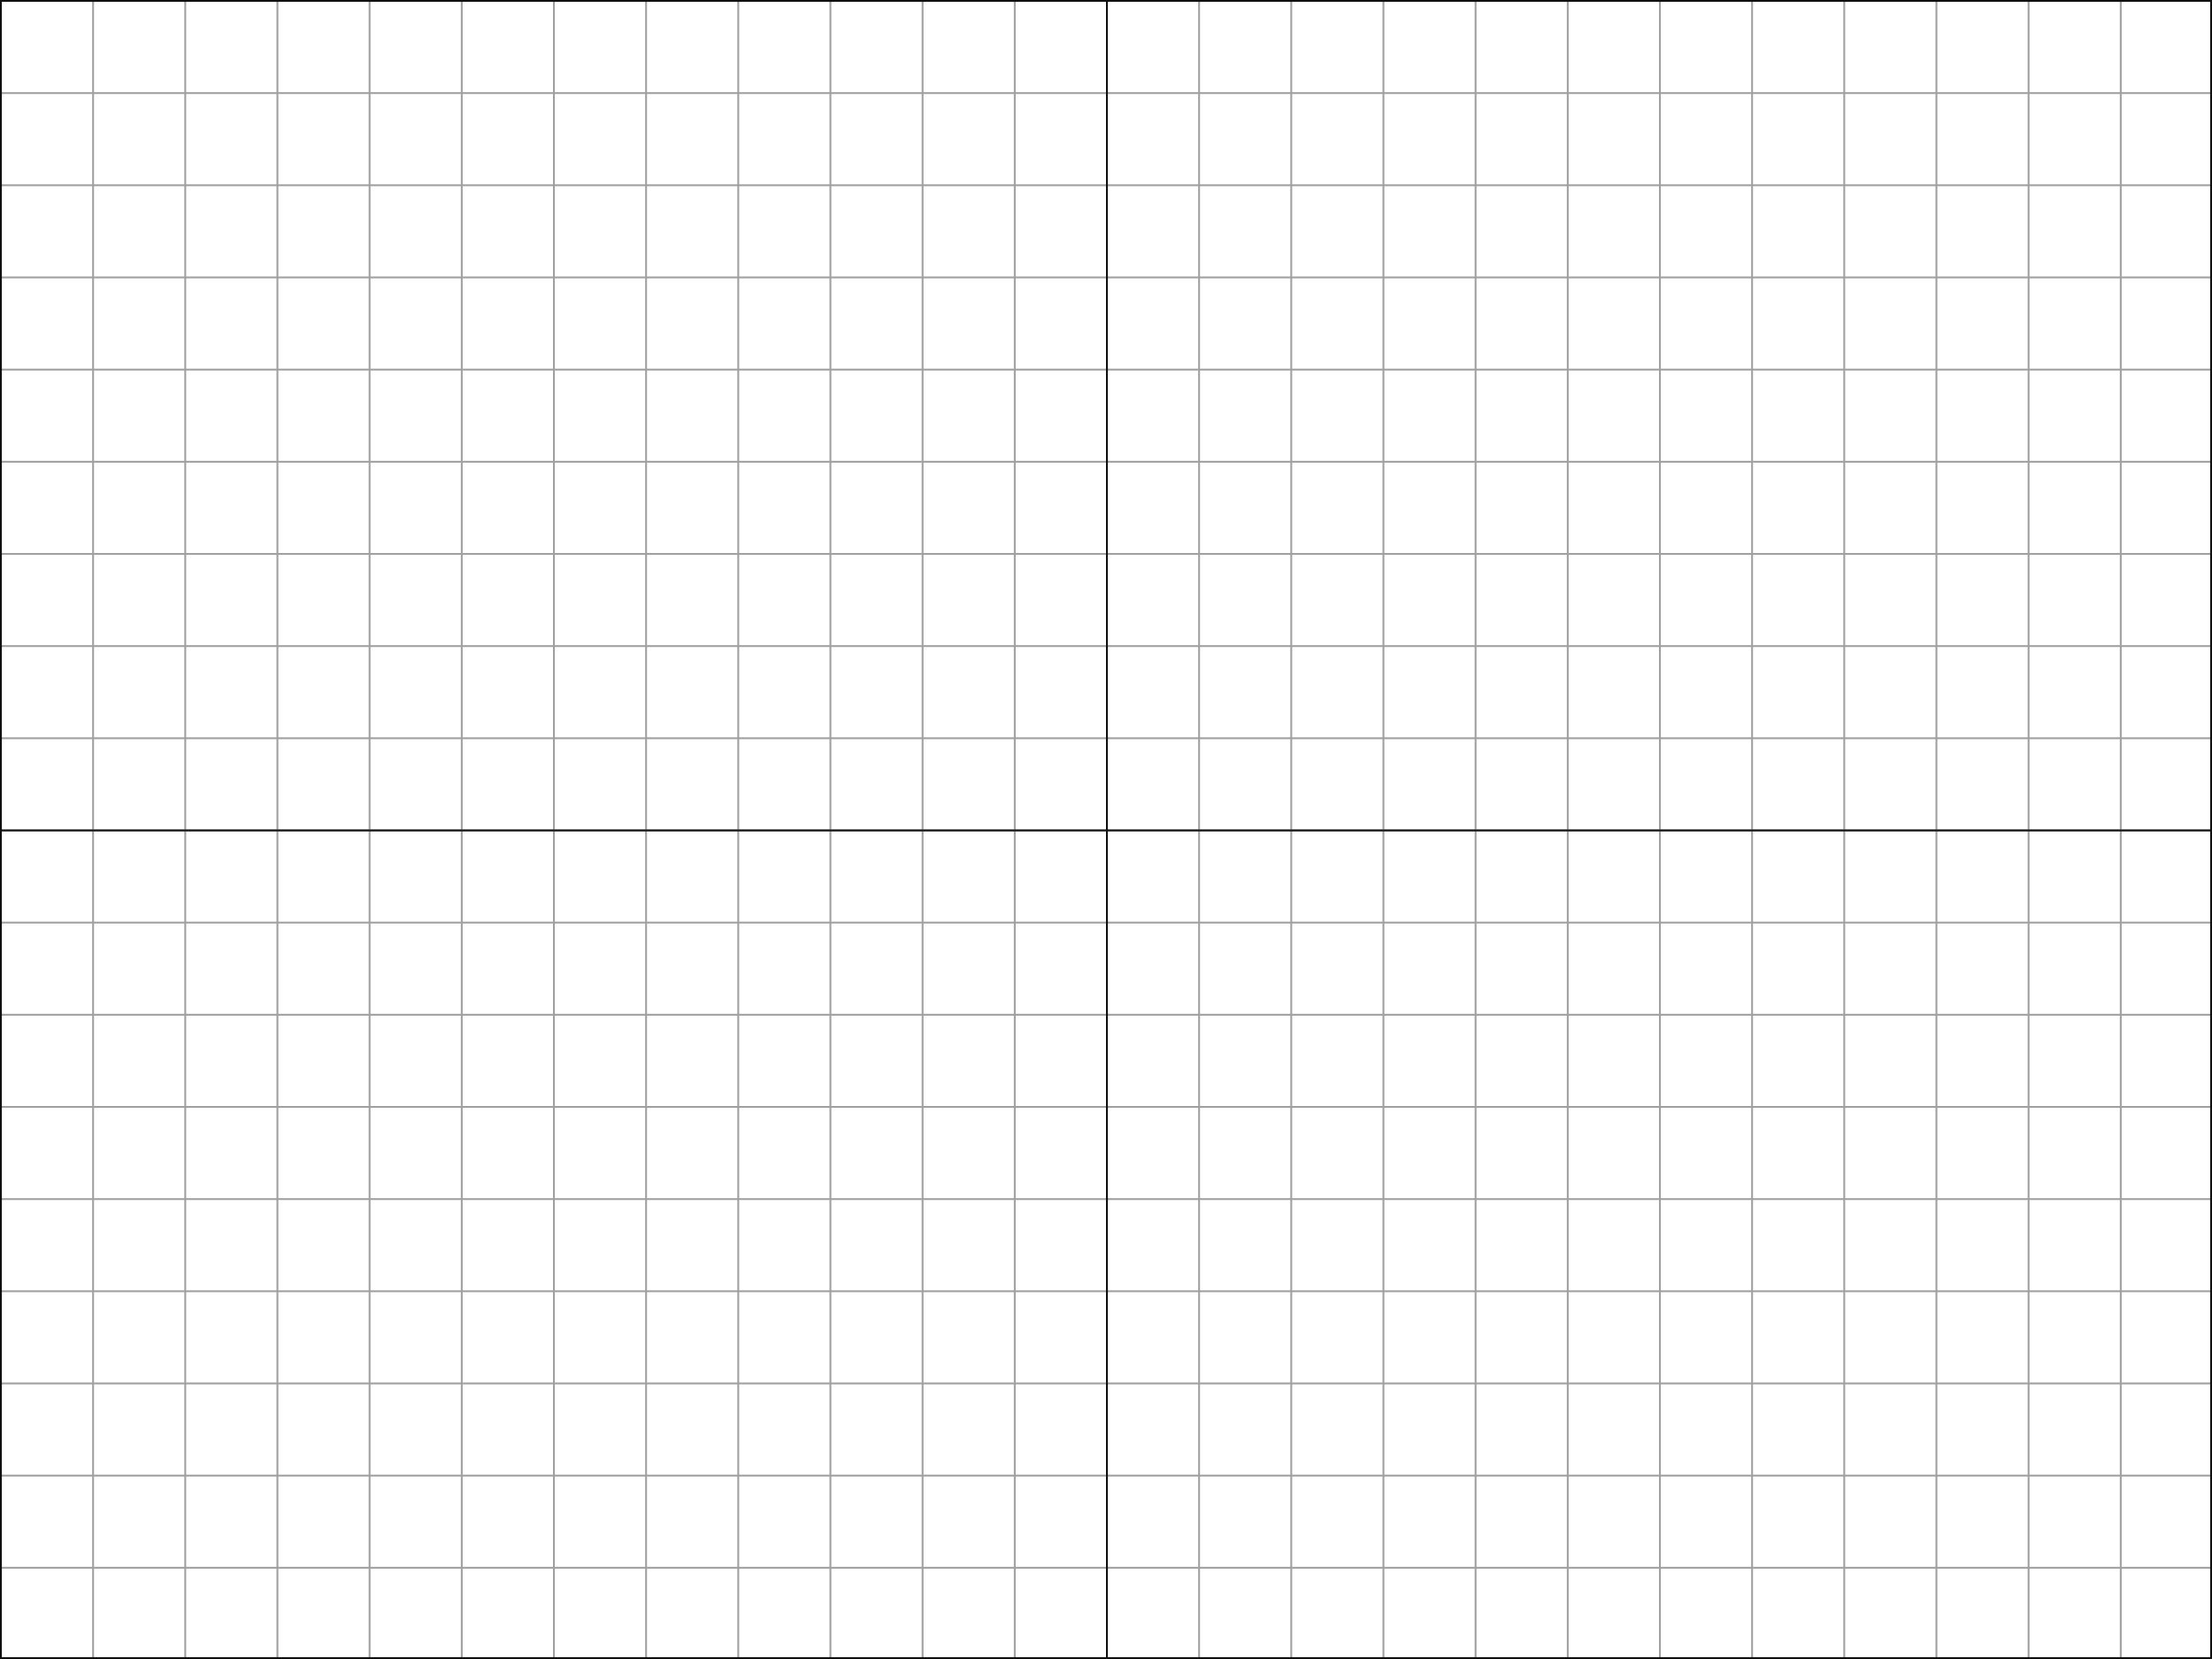 <svg xmlns="http://www.w3.org/2000/svg"
     xmlns:xlink="http://www.w3.org/1999/xlink"
     xmlns:ev="http://www.w3.org/2001/sml-events"
     style="width: 1200px; height: 900px; margin: 50px;"
     viewBox="0 0 1200 900"
     >

    <!-- Small forest in the northwest-->
    <image href="tree.svg" x="0" y="0" width="50" height="50" />
    <image href="tree.svg" x="50" y="0" width="50" height="50" />
    <image href="tree.svg" x="0" y="50" width="50" height="50" />
    <image href="tree.svg" x="50" y="50" width="50" height="50" />
    <image href="tree.svg" x="100" y="50" width="50" height="50" />
    <image href="tree.svg" x="50" y="100" width="50" height="50" />
    <image href="tree.svg" x="100" y="100" width="50" height="50" />


    <!-- Medium forest in the west-->
    <image href="tree.svg" x="300" y="300" width="50" height="50" />
    <image href="tree.svg" x="350" y="300" width="50" height="50" />

    <image href="tree.svg" x="250" y="350" width="50" height="50" />
    <image href="tree.svg" x="300" y="350" width="50" height="50" />
    <image href="tree.svg" x="350" y="350" width="50" height="50" />
    <image href="tree.svg" x="400" y="350" width="50" height="50" />

    <image href="tree.svg" x="250" y="400" width="50" height="50" />
    <image href="tree.svg" x="300" y="400" width="50" height="50" />
    <image href="tree.svg" x="350" y="400" width="50" height="50" />
    <image href="tree.svg" x="400" y="400" width="50" height="50" />

    <image href="tree.svg" x="250" y="450" width="50" height="50" />
    <image href="tree.svg" x="300" y="450" width="50" height="50" />
    <image href="tree.svg" x="350" y="450" width="50" height="50" />
    <image href="tree.svg" x="400" y="450" width="50" height="50" />

    <image href="tree.svg" x="300" y="500" width="50" height="50" />
    <image href="tree.svg" x="350" y="500" width="50" height="50" />

    <!-- Large forest in the east-->
    <image href="tree.svg" x="900" y="100" width="50" height="50" />
    <image href="tree.svg" x="950" y="100" width="50" height="50" />

    <image href="tree.svg" x="900" y="150" width="50" height="50" />
    <image href="tree.svg" x="950" y="150" width="50" height="50" />
    <image href="tree.svg" x="1000" y="150" width="50" height="50" />

    <image href="tree.svg" x="850" y="200" width="50" height="50" />
    <image href="tree.svg" x="900" y="200" width="50" height="50" />
    <image href="tree.svg" x="950" y="200" width="50" height="50" />
    <image href="tree.svg" x="1000" y="200" width="50" height="50" />

    <image href="tree.svg" x="850" y="250" width="50" height="50" />
    <image href="tree.svg" x="900" y="250" width="50" height="50" />
    <image href="tree.svg" x="950" y="250" width="50" height="50" />
    <image href="tree.svg" x="1000" y="250" width="50" height="50" />

    <image href="tree.svg" x="900" y="300" width="50" height="50" />
    <image href="tree.svg" x="950" y="300" width="50" height="50" />
    <image href="tree.svg" x="1000" y="300" width="50" height="50" />

    <image href="tree.svg" x="900" y="350" width="50" height="50" />
    <image href="tree.svg" x="950" y="350" width="50" height="50" />
    <image href="tree.svg" x="1000" y="350" width="50" height="50" />
    <image href="tree.svg" x="1050" y="350" width="50" height="50" />

    <image href="tree.svg" x="900" y="400" width="50" height="50" />
    <image href="tree.svg" x="950" y="400" width="50" height="50" />
    <image href="tree.svg" x="1000" y="400" width="50" height="50" />
    <image href="tree.svg" x="1050" y="400" width="50" height="50" />

    <image href="tree.svg" x="900" y="450" width="50" height="50" />
    <image href="tree.svg" x="950" y="450" width="50" height="50" />
    <image href="tree.svg" x="1000" y="450" width="50" height="50" />

    <image href="tree.svg" x="900" y="500" width="50" height="50" />
    <image href="tree.svg" x="950" y="500" width="50" height="50" />
    <image href="tree.svg" x="1000" y="500" width="50" height="50" />

    <image href="tree.svg" x="800" y="550" width="50" height="50" />
    <image href="tree.svg" x="850" y="550" width="50" height="50" />
    <image href="tree.svg" x="900" y="550" width="50" height="50" />
    <image href="tree.svg" x="950" y="550" width="50" height="50" />
    <image href="tree.svg" x="1000" y="550" width="50" height="50" />

    <image href="tree.svg" x="800" y="600" width="50" height="50" />
    <image href="tree.svg" x="850" y="600" width="50" height="50" />
    <image href="tree.svg" x="900" y="600" width="50" height="50" />
    <image href="tree.svg" x="950" y="600" width="50" height="50" />
    <image href="tree.svg" x="1000" y="600" width="50" height="50" />

    <image href="tree.svg" x="950" y="650" width="50" height="50" />
    <image href="tree.svg" x="1000" y="650" width="50" height="50" />


    <!-- Small lake in the west-->
    <image href="lake.svg" x="50" y="350" width="50" height="50" />
    <image href="lake.svg" x="100" y="350" width="50" height="50" />
    <image href="lake.svg" x="0" y="400" width="50" height="50" />
    <image href="lake.svg" x="50" y="400" width="50" height="50" />
    <image href="lake.svg" x="100" y="400" width="50" height="50" />
    <image href="lake.svg" x="0" y="450" width="50" height="50" />
    <image href="lake.svg" x="50" y="450" width="50" height="50" />
    <image href="lake.svg" x="100" y="450" width="50" height="50" />


    <!-- Long lake in the mideast-->
    <image href="lake.svg" x="750" y="200" width="50" height="50" />
    <image href="lake.svg" x="700" y="250" width="50" height="50" />
    <image href="lake.svg" x="750" y="250" width="50" height="50" />
    <image href="lake.svg" x="650" y="300" width="50" height="50" />
    <image href="lake.svg" x="700" y="300" width="50" height="50" />
    <image href="lake.svg" x="750" y="300" width="50" height="50" />
    <image href="lake.svg" x="650" y="350" width="50" height="50" />
    <image href="lake.svg" x="700" y="350" width="50" height="50" />
    <image href="lake.svg" x="750" y="350" width="50" height="50" />
    <image href="lake.svg" x="700" y="400" width="50" height="50" />
    <image href="lake.svg" x="750" y="400" width="50" height="50" />
    <image href="lake.svg" x="700" y="450" width="50" height="50" />
    <image href="lake.svg" x="750" y="450" width="50" height="50" />
    <image href="lake.svg" x="700" y="500" width="50" height="50" />
    <image href="lake.svg" x="750" y="500" width="50" height="50" />
    <image href="lake.svg" x="700" y="550" width="50" height="50" />
    <image href="lake.svg" x="750" y="550" width="50" height="50" />
    <image href="lake.svg" x="700" y="600" width="50" height="50" />
    <image href="lake.svg" x="750" y="600" width="50" height="50" />
    <image href="lake.svg" x="650" y="650" width="50" height="50" />
    <image href="lake.svg" x="700" y="650" width="50" height="50" />
    <image href="lake.svg" x="750" y="650" width="50" height="50" />
    <image href="lake.svg" x="650" y="700" width="50" height="50" />
    <image href="lake.svg" x="700" y="700" width="50" height="50" />
    <image href="lake.svg" x="750" y="700" width="50" height="50" />



    <!-- vertical grid lines-->
    <rect x="50" y="0" width="1" height="900" fill="#a0a0a0"/>
    <rect x="100" y="0" width="1" height="900" fill="#a0a0a0"/>
    <rect x="150" y="0" width="1" height="900" fill="#a0a0a0"/>
    <rect x="200" y="0" width="1" height="900" fill="#a0a0a0"/>
    <rect x="250" y="0" width="1" height="900" fill="#a0a0a0"/>
    <rect x="300" y="0" width="1" height="900" fill="#a0a0a0"/>
    <rect x="350" y="0" width="1" height="900" fill="#a0a0a0"/>
    <rect x="400" y="0" width="1" height="900" fill="#a0a0a0"/>
    <rect x="450" y="0" width="1" height="900" fill="#a0a0a0"/>
    <rect x="500" y="0" width="1" height="900" fill="#a0a0a0"/>
    <rect x="550" y="0" width="1" height="900" fill="#a0a0a0"/>
    <rect x="600" y="0" width="1" height="900" fill="#a0a0a0"/>
    <rect x="650" y="0" width="1" height="900" fill="#a0a0a0"/>
    <rect x="700" y="0" width="1" height="900" fill="#a0a0a0"/>
    <rect x="750" y="0" width="1" height="900" fill="#a0a0a0"/>
    <rect x="800" y="0" width="1" height="900" fill="#a0a0a0"/>
    <rect x="850" y="0" width="1" height="900" fill="#a0a0a0"/>
    <rect x="900" y="0" width="1" height="900" fill="#a0a0a0"/>
    <rect x="950" y="0" width="1" height="900" fill="#a0a0a0"/>
    <rect x="1000" y="0" width="1" height="900" fill="#a0a0a0"/>
    <rect x="1050" y="0" width="1" height="900" fill="#a0a0a0"/>
    <rect x="1100" y="0" width="1" height="900" fill="#a0a0a0"/>
    <rect x="1150" y="0" width="1" height="900" fill="#a0a0a0"/>
        
    <!-- horizontal grid lines-->    
    <rect x="0" y="50" width="1200" height="1" fill="#a0a0a0"/>
    <rect x="0" y="100" width="1200" height="1" fill="#a0a0a0"/>
    <rect x="0" y="150" width="1200" height="1" fill="#a0a0a0"/>
    <rect x="0" y="200" width="1200" height="1" fill="#a0a0a0"/>
    <rect x="0" y="250" width="1200" height="1" fill="#a0a0a0"/>
    <rect x="0" y="300" width="1200" height="1" fill="#a0a0a0"/>
    <rect x="0" y="350" width="1200" height="1" fill="#a0a0a0"/>
    <rect x="0" y="400" width="1200" height="1" fill="#a0a0a0"/>
    <rect x="0" y="450" width="1200" height="1" fill="#a0a0a0"/>
    <rect x="0" y="500" width="1200" height="1" fill="#a0a0a0"/>
    <rect x="0" y="550" width="1200" height="1" fill="#a0a0a0"/>
    <rect x="0" y="600" width="1200" height="1" fill="#a0a0a0"/>
    <rect x="0" y="650" width="1200" height="1" fill="#a0a0a0"/>
    <rect x="0" y="700" width="1200" height="1" fill="#a0a0a0"/>
    <rect x="0" y="750" width="1200" height="1" fill="#a0a0a0"/>
    <rect x="0" y="800" width="1200" height="1" fill="#a0a0a0"/>
    <rect x="0" y="850" width="1200" height="1" fill="#a0a0a0"/>

    <!-- border grid lines-->
    <rect x="0" y="0" width="1" height="900" fill="#101010"/>
    <rect x="600" y="0" width="1" height="900" fill="#101010"/>
    <rect x="1199" y="0" width="1" height="900" fill="#101010"/>
    <rect x="0" y="0" width="1200" height="1" fill="#101010"/>
    <rect x="0" y="450" width="1200" height="1" fill="#101010"/>
    <rect x="0" y="899" width="1200" height="1" fill="#101010"/>



</svg>